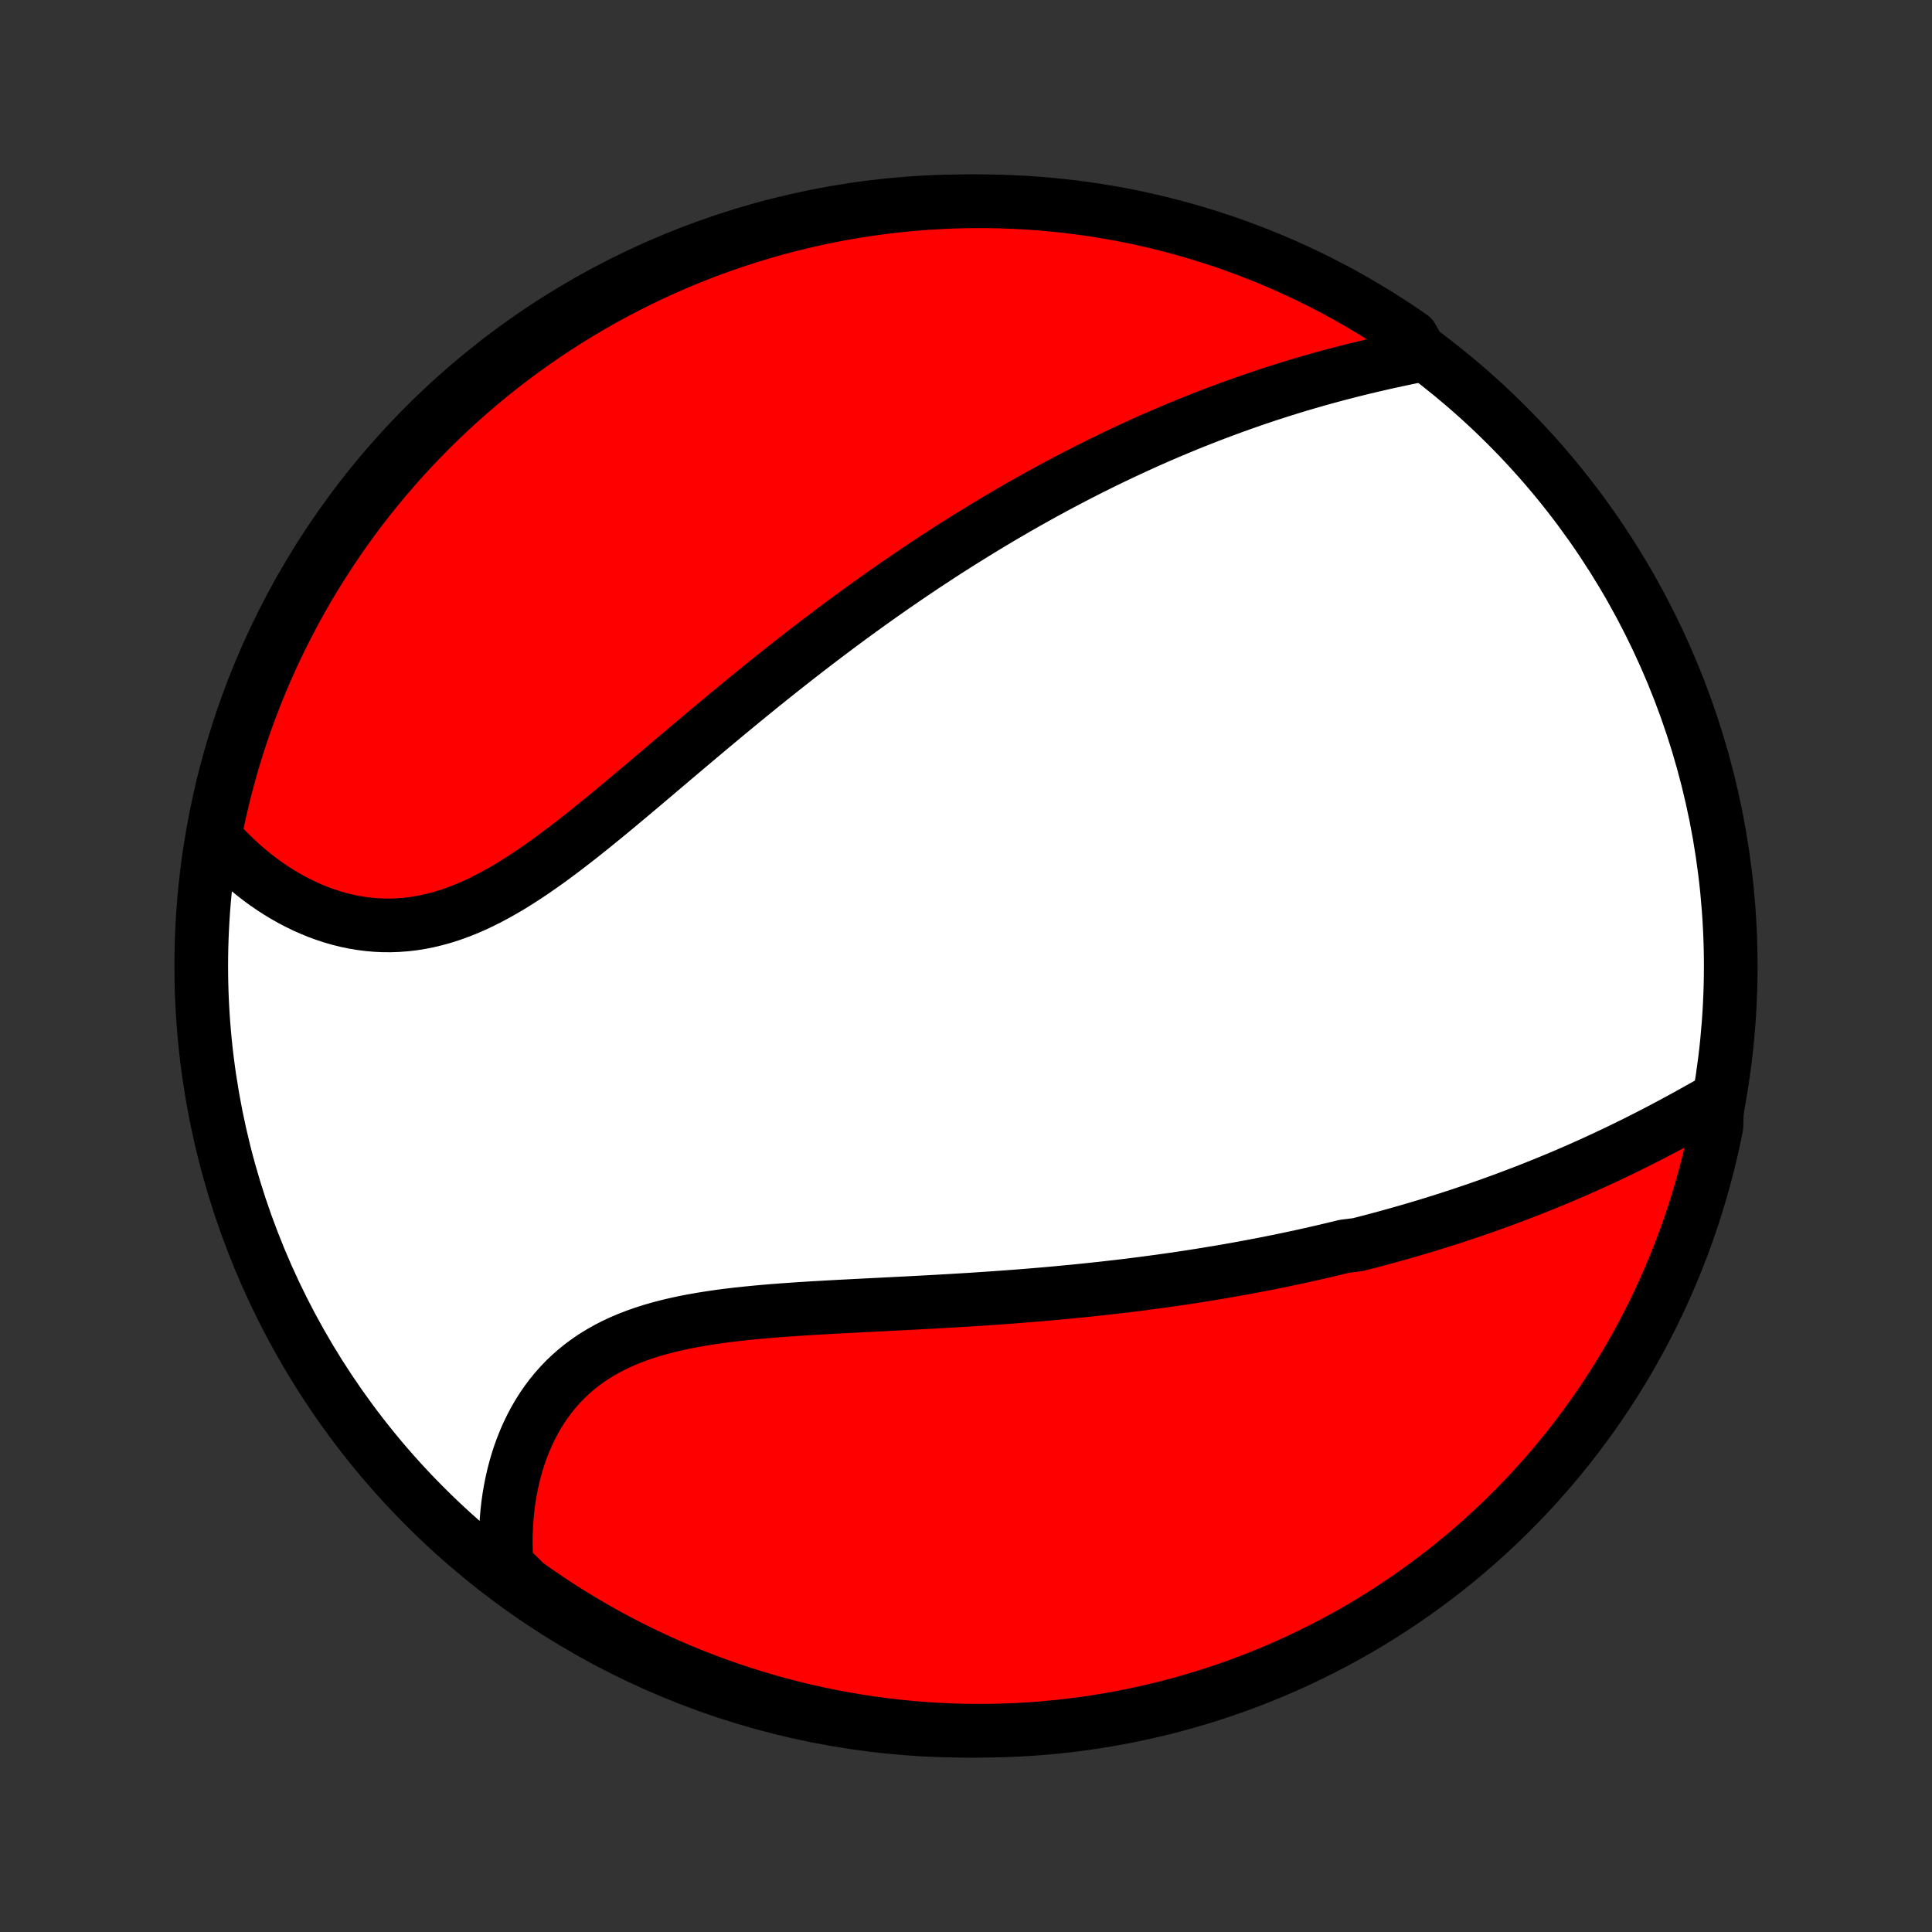 <?xml version="1.0" encoding="utf-8" standalone="no"?>
<!DOCTYPE svg PUBLIC "-//W3C//DTD SVG 1.1//EN"
  "http://www.w3.org/Graphics/SVG/1.1/DTD/svg11.dtd">
<!-- Created with matplotlib (http://matplotlib.org/) -->
<svg height="72pt" version="1.1" viewBox="0 0 72 72" width="72pt" xmlns="http://www.w3.org/2000/svg" xmlns:xlink="http://www.w3.org/1999/xlink">
 <rect x="0" y="0" width="72" height="72" fill="#333333" stroke="none"/>
 <defs>
  <style type="text/css">
*{stroke-linecap:butt;stroke-linejoin:round;}
  </style>
 </defs>
 <g id="figure_1">
  <g id="patch_1">
   <path d="
M0 72
L72 72
L72 0
L0 0
z
" style="fill:none;"/>
  </g>
  <g id="axes_1">
   <g id="PatchCollection_1">
    <defs>
     <path d="
M36 -7.5
C43.558 -7.5 50.808 -10.503 56.153 -15.848
C61.497 -21.192 64.5 -28.442 64.5 -36
C64.5 -43.558 61.497 -50.808 56.153 -56.153
C50.808 -61.497 43.558 -64.5 36 -64.5
C28.442 -64.5 21.192 -61.497 15.848 -56.153
C10.503 -50.808 7.5 -43.558 7.5 -36
C7.5 -28.442 10.503 -21.192 15.848 -15.848
C21.192 -10.503 28.442 -7.5 36 -7.5
z
" id="C0_0_a811fe30f3"/>
     <path d="
M64.001 -31.057
L63.759 -30.919
L63.516 -30.781
L63.273 -30.644
L63.028 -30.508
L62.783 -30.373
L62.537 -30.239
L62.291 -30.106
L62.044 -29.975
L61.797 -29.845
L61.55 -29.717
L61.302 -29.59
L61.054 -29.465
L60.806 -29.341
L60.558 -29.22
L60.31 -29.099
L60.061 -28.981
L59.813 -28.864
L59.564 -28.749
L59.315 -28.635
L59.067 -28.523
L58.818 -28.413
L58.57 -28.305
L58.322 -28.198
L58.073 -28.093
L57.825 -27.99
L57.577 -27.888
L57.328 -27.788
L57.08 -27.689
L56.832 -27.592
L56.584 -27.497
L56.336 -27.403
L56.089 -27.31
L55.841 -27.22
L55.593 -27.13
L55.345 -27.042
L55.097 -26.955
L54.849 -26.87
L54.601 -26.787
L54.353 -26.704
L54.105 -26.623
L53.856 -26.543
L53.608 -26.465
L53.359 -26.387
L53.11 -26.311
L52.861 -26.237
L52.611 -26.163
L52.361 -26.091
L52.111 -26.02
L51.861 -25.95
L51.61 -25.881
L51.359 -25.813
L51.107 -25.746
L50.854 -25.681
L50.602 -25.616
L50.094 -25.553
L49.839 -25.49
L49.584 -25.429
L49.327 -25.368
L49.07 -25.309
L48.812 -25.251
L48.554 -25.193
L48.294 -25.137
L48.033 -25.081
L47.772 -25.027
L47.509 -24.973
L47.245 -24.92
L46.981 -24.869
L46.715 -24.818
L46.447 -24.768
L46.179 -24.719
L45.909 -24.671
L45.638 -24.623
L45.366 -24.577
L45.092 -24.532
L44.817 -24.487
L44.54 -24.443
L44.262 -24.4
L43.982 -24.358
L43.7 -24.317
L43.417 -24.277
L43.132 -24.237
L42.845 -24.199
L42.557 -24.161
L42.267 -24.124
L41.975 -24.088
L41.681 -24.053
L41.385 -24.019
L41.087 -23.985
L40.788 -23.953
L40.486 -23.921
L40.182 -23.89
L39.877 -23.86
L39.569 -23.831
L39.259 -23.802
L38.948 -23.774
L38.634 -23.748
L38.318 -23.721
L38 -23.696
L37.68 -23.672
L37.358 -23.648
L37.034 -23.625
L36.708 -23.603
L36.38 -23.581
L36.05 -23.56
L35.718 -23.54
L35.385 -23.52
L35.05 -23.501
L34.712 -23.482
L34.374 -23.464
L34.034 -23.446
L33.692 -23.428
L33.349 -23.411
L33.005 -23.393
L32.659 -23.376
L32.313 -23.359
L31.966 -23.341
L31.618 -23.323
L31.27 -23.305
L30.921 -23.286
L30.572 -23.266
L30.223 -23.246
L29.875 -23.224
L29.527 -23.201
L29.18 -23.176
L28.834 -23.15
L28.489 -23.121
L28.146 -23.09
L27.805 -23.056
L27.467 -23.02
L27.131 -22.98
L26.797 -22.936
L26.467 -22.888
L26.141 -22.836
L25.818 -22.779
L25.5 -22.718
L25.187 -22.65
L24.878 -22.577
L24.576 -22.498
L24.278 -22.412
L23.987 -22.319
L23.703 -22.219
L23.425 -22.112
L23.154 -21.997
L22.89 -21.874
L22.634 -21.742
L22.386 -21.603
L22.145 -21.456
L21.913 -21.299
L21.689 -21.135
L21.474 -20.963
L21.267 -20.782
L21.069 -20.594
L20.88 -20.398
L20.699 -20.194
L20.527 -19.983
L20.364 -19.765
L20.21 -19.541
L20.064 -19.31
L19.927 -19.074
L19.799 -18.831
L19.679 -18.584
L19.568 -18.332
L19.465 -18.076
L19.37 -17.816
L19.284 -17.552
L19.206 -17.284
L19.136 -17.014
L19.074 -16.741
L19.019 -16.466
L18.972 -16.189
L18.933 -15.91
L18.902 -15.63
L18.878 -15.349
L18.861 -15.067
L18.851 -14.784
L18.848 -14.502
L18.853 -14.218
L18.864 -13.935
L18.882 -13.652
L19.206 -13.37
L19.611 -12.973
L20.02 -12.684
L20.434 -12.402
L20.853 -12.126
L21.277 -11.858
L21.705 -11.598
L22.138 -11.344
L22.574 -11.098
L23.015 -10.86
L23.46 -10.63
L23.908 -10.407
L24.361 -10.192
L24.816 -9.985
L25.276 -9.786
L25.738 -9.595
L26.204 -9.412
L26.672 -9.237
L27.144 -9.07
L27.618 -8.911
L28.095 -8.761
L28.574 -8.618
L29.055 -8.485
L29.538 -8.359
L30.024 -8.242
L30.511 -8.134
L31 -8.034
L31.49 -7.942
L31.982 -7.859
L32.475 -7.785
L32.969 -7.719
L33.464 -7.662
L33.96 -7.613
L34.457 -7.573
L34.953 -7.542
L35.451 -7.519
L35.948 -7.505
L36.446 -7.5
L36.943 -7.503
L37.44 -7.516
L37.936 -7.536
L38.432 -7.566
L38.928 -7.604
L39.422 -7.651
L39.915 -7.706
L40.407 -7.77
L40.898 -7.843
L41.387 -7.924
L41.875 -8.014
L42.361 -8.112
L42.844 -8.219
L43.326 -8.334
L43.806 -8.458
L44.283 -8.59
L44.758 -8.73
L45.23 -8.879
L45.699 -9.036
L46.165 -9.201
L46.628 -9.374
L47.088 -9.556
L47.545 -9.745
L47.998 -9.943
L48.447 -10.148
L48.892 -10.362
L49.334 -10.583
L49.772 -10.812
L50.205 -11.048
L50.634 -11.292
L51.059 -11.544
L51.479 -11.803
L51.894 -12.07
L52.304 -12.344
L52.71 -12.624
L53.11 -12.913
L53.505 -13.208
L53.895 -13.51
L54.28 -13.819
L54.658 -14.134
L55.032 -14.457
L55.399 -14.786
L55.76 -15.121
L56.116 -15.463
L56.465 -15.811
L56.808 -16.165
L57.145 -16.525
L57.475 -16.891
L57.799 -17.263
L58.116 -17.641
L58.426 -18.024
L58.73 -18.413
L59.026 -18.807
L59.316 -19.206
L59.599 -19.611
L59.874 -20.02
L60.142 -20.434
L60.403 -20.853
L60.656 -21.277
L60.901 -21.705
L61.14 -22.138
L61.37 -22.574
L61.593 -23.015
L61.808 -23.46
L62.015 -23.908
L62.214 -24.361
L62.405 -24.816
L62.588 -25.276
L62.764 -25.738
L62.93 -26.204
L63.089 -26.672
L63.239 -27.144
L63.382 -27.618
L63.515 -28.095
L63.641 -28.574
L63.758 -29.055
L63.866 -29.538
L63.966 -30.024
z
" id="C0_1_840e1b8645"/>
     <path d="
M52.99 -58.775
L52.712 -58.719
L52.434 -58.662
L52.157 -58.604
L51.88 -58.544
L51.603 -58.483
L51.327 -58.42
L51.051 -58.356
L50.776 -58.29
L50.502 -58.223
L50.229 -58.154
L49.957 -58.084
L49.687 -58.012
L49.417 -57.939
L49.148 -57.865
L48.88 -57.788
L48.614 -57.711
L48.349 -57.632
L48.085 -57.552
L47.822 -57.47
L47.561 -57.387
L47.301 -57.303
L47.042 -57.217
L46.784 -57.13
L46.528 -57.041
L46.273 -56.952
L46.019 -56.861
L45.766 -56.769
L45.514 -56.675
L45.264 -56.581
L45.015 -56.485
L44.766 -56.388
L44.519 -56.29
L44.273 -56.191
L44.028 -56.09
L43.784 -55.989
L43.541 -55.886
L43.299 -55.782
L43.058 -55.677
L42.818 -55.571
L42.578 -55.463
L42.34 -55.355
L42.102 -55.245
L41.864 -55.134
L41.628 -55.022
L41.392 -54.909
L41.157 -54.795
L40.922 -54.679
L40.688 -54.563
L40.455 -54.445
L40.222 -54.326
L39.989 -54.206
L39.757 -54.084
L39.525 -53.962
L39.294 -53.838
L39.062 -53.713
L38.831 -53.586
L38.601 -53.459
L38.37 -53.33
L38.139 -53.199
L37.909 -53.068
L37.679 -52.934
L37.448 -52.8
L37.218 -52.664
L36.988 -52.527
L36.757 -52.388
L36.527 -52.248
L36.296 -52.106
L36.065 -51.963
L35.834 -51.819
L35.602 -51.672
L35.37 -51.525
L35.138 -51.375
L34.906 -51.224
L34.673 -51.071
L34.439 -50.917
L34.206 -50.76
L33.971 -50.602
L33.736 -50.443
L33.501 -50.281
L33.265 -50.118
L33.028 -49.953
L32.791 -49.786
L32.553 -49.617
L32.314 -49.446
L32.075 -49.273
L31.835 -49.098
L31.594 -48.922
L31.352 -48.743
L31.109 -48.562
L30.866 -48.379
L30.622 -48.194
L30.377 -48.008
L30.131 -47.819
L29.884 -47.628
L29.636 -47.435
L29.387 -47.239
L29.138 -47.042
L28.887 -46.843
L28.636 -46.642
L28.383 -46.439
L28.13 -46.233
L27.875 -46.026
L27.62 -45.817
L27.364 -45.606
L27.107 -45.394
L26.849 -45.179
L26.59 -44.963
L26.33 -44.746
L26.069 -44.526
L25.807 -44.306
L25.545 -44.084
L25.281 -43.861
L25.017 -43.638
L24.752 -43.413
L24.487 -43.188
L24.22 -42.962
L23.953 -42.736
L23.685 -42.51
L23.416 -42.284
L23.147 -42.059
L22.877 -41.834
L22.606 -41.611
L22.335 -41.389
L22.063 -41.169
L21.791 -40.951
L21.518 -40.735
L21.244 -40.523
L20.97 -40.313
L20.696 -40.108
L20.421 -39.907
L20.145 -39.711
L19.869 -39.52
L19.592 -39.334
L19.314 -39.156
L19.037 -38.983
L18.758 -38.819
L18.479 -38.662
L18.2 -38.513
L17.92 -38.373
L17.64 -38.243
L17.359 -38.122
L17.078 -38.012
L16.797 -37.911
L16.516 -37.822
L16.234 -37.744
L15.953 -37.676
L15.671 -37.621
L15.39 -37.576
L15.11 -37.544
L14.83 -37.523
L14.551 -37.513
L14.273 -37.515
L13.996 -37.528
L13.72 -37.553
L13.447 -37.588
L13.175 -37.634
L12.905 -37.691
L12.637 -37.757
L12.372 -37.834
L12.11 -37.92
L11.85 -38.015
L11.594 -38.12
L11.341 -38.233
L11.092 -38.354
L10.846 -38.483
L10.604 -38.62
L10.366 -38.764
L10.133 -38.915
L9.903 -39.073
L9.678 -39.237
L9.458 -39.408
L9.242 -39.584
L9.031 -39.766
L8.825 -39.954
L8.624 -40.147
L8.427 -40.345
L8.236 -40.547
L7.991 -40.754
L8.087 -41.269
L8.192 -41.757
L8.305 -42.243
L8.427 -42.727
L8.557 -43.21
L8.695 -43.69
L8.842 -44.168
L8.997 -44.643
L9.16 -45.116
L9.332 -45.586
L9.511 -46.053
L9.699 -46.516
L9.894 -46.977
L10.098 -47.434
L10.309 -47.888
L10.529 -48.339
L10.756 -48.785
L10.99 -49.228
L11.233 -49.666
L11.482 -50.101
L11.74 -50.531
L12.005 -50.956
L12.277 -51.377
L12.556 -51.794
L12.842 -52.206
L13.136 -52.612
L13.436 -53.014
L13.743 -53.41
L14.057 -53.801
L14.378 -54.187
L14.706 -54.567
L15.039 -54.942
L15.38 -55.311
L15.726 -55.673
L16.079 -56.03
L16.437 -56.381
L16.802 -56.726
L17.173 -57.064
L17.549 -57.396
L17.931 -57.721
L18.318 -58.04
L18.711 -58.352
L19.109 -58.657
L19.512 -58.955
L19.921 -59.247
L20.334 -59.531
L20.752 -59.808
L21.174 -60.078
L21.601 -60.34
L22.032 -60.595
L22.468 -60.843
L22.908 -61.083
L23.352 -61.315
L23.799 -61.54
L24.251 -61.757
L24.706 -61.965
L25.164 -62.167
L25.626 -62.36
L26.091 -62.545
L26.559 -62.722
L27.029 -62.891
L27.503 -63.051
L27.979 -63.204
L28.457 -63.348
L28.938 -63.484
L29.421 -63.611
L29.906 -63.73
L30.393 -63.841
L30.881 -63.943
L31.372 -64.037
L31.863 -64.122
L32.356 -64.198
L32.85 -64.266
L33.344 -64.325
L33.84 -64.376
L34.336 -64.418
L34.833 -64.451
L35.33 -64.476
L35.828 -64.492
L36.325 -64.499
L36.822 -64.498
L37.319 -64.488
L37.816 -64.469
L38.312 -64.442
L38.808 -64.406
L39.302 -64.361
L39.796 -64.308
L40.288 -64.246
L40.779 -64.176
L41.269 -64.096
L41.757 -64.009
L42.243 -63.913
L42.727 -63.808
L43.21 -63.695
L43.69 -63.573
L44.168 -63.443
L44.643 -63.305
L45.116 -63.158
L45.586 -63.003
L46.053 -62.84
L46.516 -62.668
L46.977 -62.489
L47.434 -62.301
L47.888 -62.106
L48.339 -61.902
L48.785 -61.691
L49.228 -61.471
L49.666 -61.244
L50.101 -61.01
L50.531 -60.767
L50.956 -60.517
L51.377 -60.26
L51.794 -59.995
L52.206 -59.724
L52.612 -59.444
z
" id="C0_2_b3212aec25"/>
    </defs>
    <g clip-path="url(#p1bffca34e9)">
     <use style="fill:#ffffff;stroke:#000000;stroke-width:2.0;" x="0.0" xlink:href="#C0_0_a811fe30f3" y="72.0"/>
    </g>
    <g clip-path="url(#p1bffca34e9)">
     <use style="fill:#ff0000;stroke:#000000;stroke-width:2.0;" x="0.0" xlink:href="#C0_1_840e1b8645" y="72.0"/>
    </g>
    <g clip-path="url(#p1bffca34e9)">
     <use style="fill:#ff0000;stroke:#000000;stroke-width:2.0;" x="0.0" xlink:href="#C0_2_b3212aec25" y="72.0"/>
    </g>
   </g>
  </g>
 </g>
 <defs>
  <clipPath id="p1bffca34e9">
   <rect height="72.0" width="72.0" x="0.0" y="0.0"/>
  </clipPath>
 </defs>
</svg>
